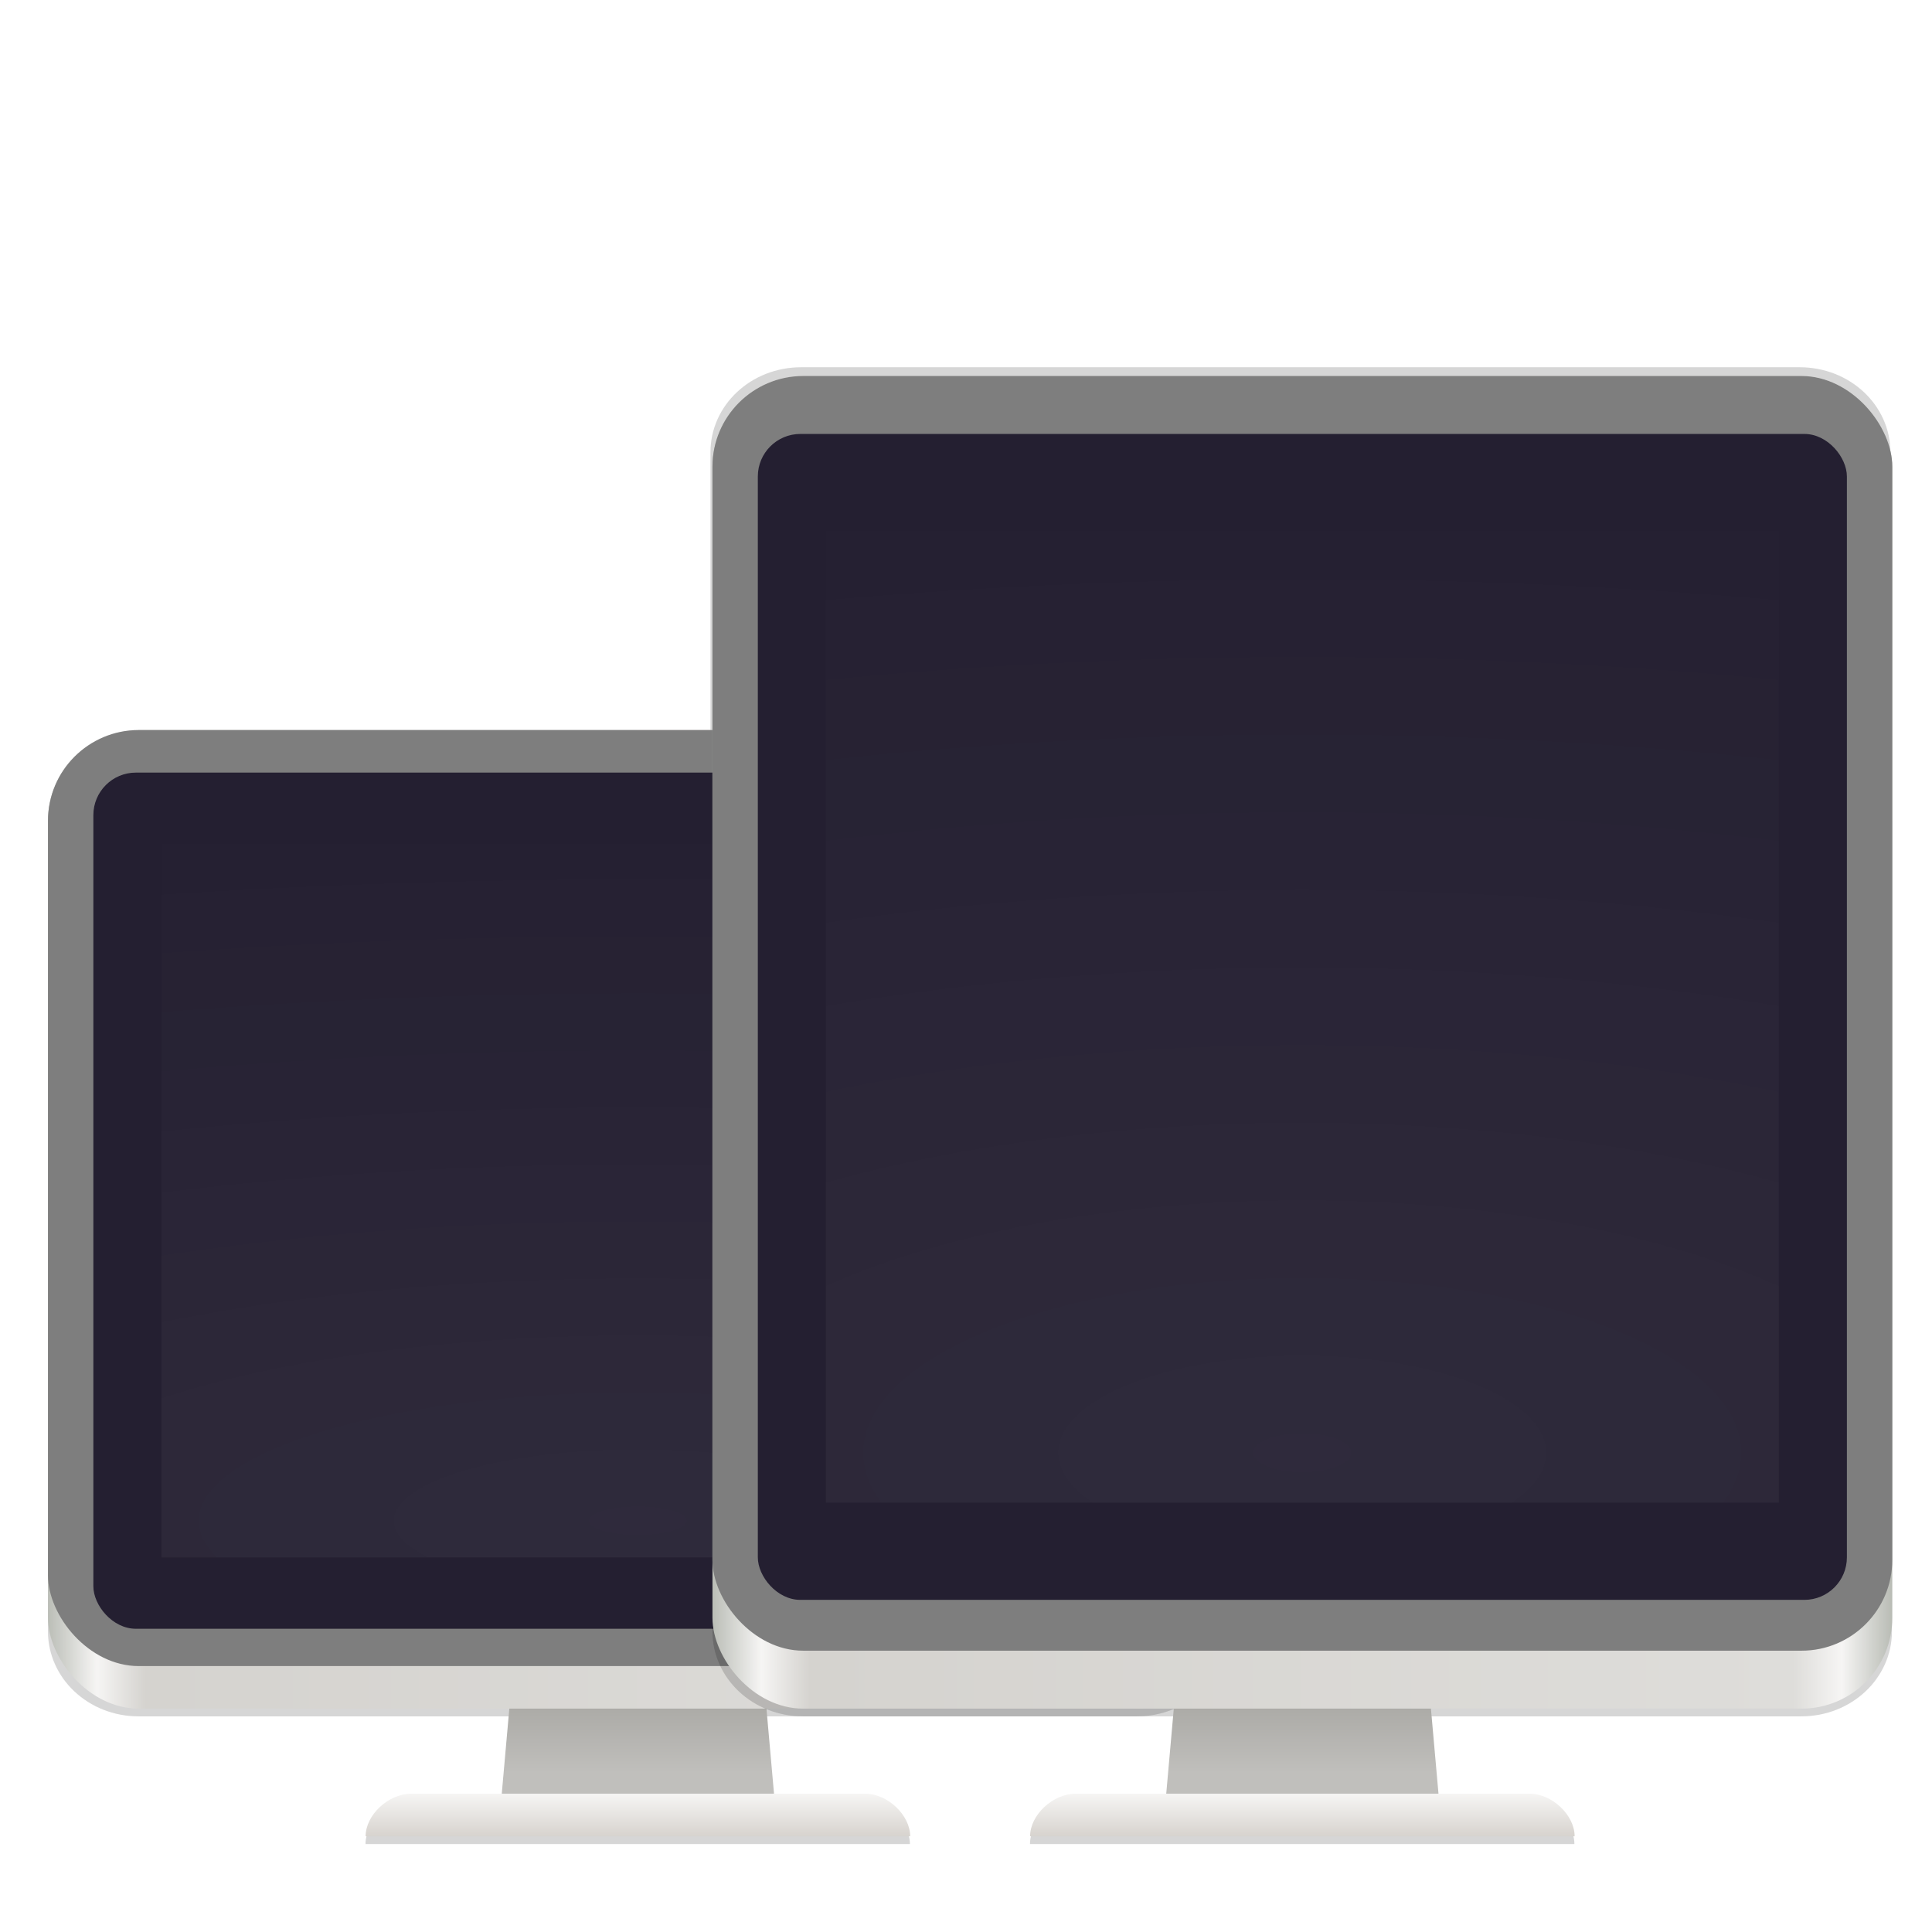 <svg height="128" viewBox="0 0 33.865 33.865" width="128" xmlns="http://www.w3.org/2000/svg" xmlns:xlink="http://www.w3.org/1999/xlink">
  <linearGradient id="linearGradient882" gradientTransform="matrix(.355 0 0 .333 640.975 230.988)" gradientUnits="userSpaceOnUse" x1="1132" x2="1132" xlink:href="#linearGradient19130" y1="288" y2="264"/>
  <linearGradient id="linearGradient884" gradientTransform="matrix(.355 0 0 .333 640.975 230.988)" gradientUnits="userSpaceOnUse" x1="1124" x2="1124" xlink:href="#linearGradient19138" y1="296" y2="312"/>
  <linearGradient id="linearGradient886" gradientTransform="matrix(.355 0 0 .453 640.975 199.187)" gradientUnits="userSpaceOnUse" x1="908" x2="1324" xlink:href="#linearGradient1076" y1="24" y2="24"/>
  <radialGradient id="radialGradient888" cx="64" cy="194.19" gradientTransform="matrix(6.409 -0 0 2.552 627.065 -208.723)" gradientUnits="userSpaceOnUse" r="44" xlink:href="#radialGradient1030"/>
  <filter id="filter1961" color-interpolation-filters="sRGB" height="1.024" width="1.024" x="-.012" y="-.012">
    <feGaussianBlur stdDeviation=".52"/>
  </filter>
  <linearGradient id="linearGradient19130" gradientTransform="matrix(.355 0 0 .333 557.781 230.988)" gradientUnits="userSpaceOnUse" x1="1132" x2="1132" y1="288" y2="264">
    <stop offset="0" stop-color="#c0bfbc"/>
    <stop offset="1" stop-color="#acaba7"/>
  </linearGradient>
  <linearGradient id="linearGradient19138" gradientTransform="matrix(.355 0 0 .333 557.781 230.988)" gradientUnits="userSpaceOnUse" x1="1124" x2="1124" y1="296" y2="312">
    <stop offset="0" stop-color="#f6f5f4"/>
    <stop offset="1" stop-color="#d7d3ce"/>
  </linearGradient>
  <linearGradient id="linearGradient1076" gradientTransform="matrix(.355 0 0 .333 557.781 230.988)" gradientUnits="userSpaceOnUse" x1="908" x2="1324" y1="24" y2="24">
    <stop offset="0" stop-color="#babdb6"/>
    <stop offset=".042" stop-color="#f6f5f4"/>
    <stop offset=".083" stop-color="#d5d3cf"/>
    <stop offset=".917" stop-color="#deddda"/>
    <stop offset=".958" stop-color="#f6f5f4"/>
    <stop offset="1" stop-color="#babdb6"/>
  </linearGradient>
  <radialGradient id="radialGradient1030" cx="64" cy="194.19" gradientTransform="matrix(6.409 -0 0 1.874 543.871 -68.549)" gradientUnits="userSpaceOnUse" r="44">
    <stop offset="0" stop-color="#fff"/>
    <stop offset="1" stop-color="#fff" stop-opacity=".094"/>
  </radialGradient>
  <g enable-background="new" stroke-width="1.889" transform="matrix(.14 0 0 .14 -122.387 -14.694)">
    <path d="m173.777 36.201c-3.329 0-6.01 2.518-6.01 5.646v53.645c0 3.128 2.68 5.646 6.01 5.646h24.537v.01h17.029v-.01h24.539c3.329 0 6.01-2.518 6.01-5.646v-53.645c0-3.128-2.68-5.646-6.01-5.646z" filter="url(#filter1961)" opacity=".4" stroke-width="1.375" transform="matrix(1.891 0 0 1.887 645.897 82.626)"/>
    <path d="m20 2466c-4.432 0-8 3.568-8 8v76c0 4.432 3.568 8 8 8h32.666l-.666 8h-8c-2 0-4 2-4 4h48c0-2-2-4-3.938-4h-8.062l-.666-8h32.666c4.432 0 8-3.568 8-8v-76c0-4.432-3.568-8-8-8z" filter="url(#filter1961)" opacity=".4" transform="matrix(1.42 0 0 1.332 863.156 -3087.404)"/>
    <g stroke-width=".649">
      <path d="m942.696 265.613-5.681 63.924h17.044 17.044l-5.681-63.924h-11.363z" fill="url(#linearGradient19130)"/>
      <path d="m925.652 329.538h56.903c2.752 0 5.593 2.664 5.593 5.327h-68.177c0-2.663 2.841-5.327 5.681-5.327z" fill="url(#linearGradient19138)"/>
      <rect fill="url(#linearGradient1076)" height="122.521" rx="11.363" width="147.717" x="880.201" y="196.362"/>
      <rect fill="#7e7e7e" height="117.194" rx="11.363" width="147.717" x="880.201" y="196.362"/>
    </g>
    <rect fill="#241f31" height="107.195" rx="5.326" stroke-width=".687" width="136.354" x="885.882" y="201.689"/>
    <path d="m1013.714 299.951h-119.31v-89.329h119.31z" fill="url(#radialGradient1030)" opacity=".05" stroke-width=".687"/>
    <path d="m20 2466c-4.432 0-8 3.568-8 8v76c0 4.432 3.568 8 8 8h32.666l-.666 8h-8c-2 0-4 2-4 4h48c0-2-2-4-3.938-4h-8.062l-.666-8h32.666c4.432 0 8-3.568 8-8v-76c0-4.432-3.568-8-8-8z" filter="url(#filter1961)" opacity=".4" transform="matrix(1.42 0 0 1.332 946.35 -3087.404)"/>
    <path d="m1025.89 265.613-5.681 63.924h17.044 17.044l-5.681-63.924h-11.363z" fill="url(#linearGradient882)" stroke-width=".649"/>
    <path d="m1008.846 329.538h56.902c2.752 0 5.593 2.664 5.593 5.327h-68.176c0-2.663 2.841-5.327 5.681-5.327z" fill="url(#linearGradient884)" stroke-width=".649"/>
    <rect fill="url(#linearGradient886)" height="166.849" rx="11.363" stroke-width=".758" width="147.717" x="963.395" y="152.034"/>
    <rect fill="#7e7e7e" height="159.595" rx="11.363" stroke-width=".758" width="147.717" x="963.395" y="152.034"/>
    <rect fill="#241f31" height="145.978" rx="5.326" stroke-width=".801" width="136.354" x="969.076" y="159.288"/>
    <path d="m1096.907 293.101h-119.309v-121.648h119.309z" fill="url(#radialGradient888)" opacity=".05" stroke-width=".801"/>
  </g>
</svg>
